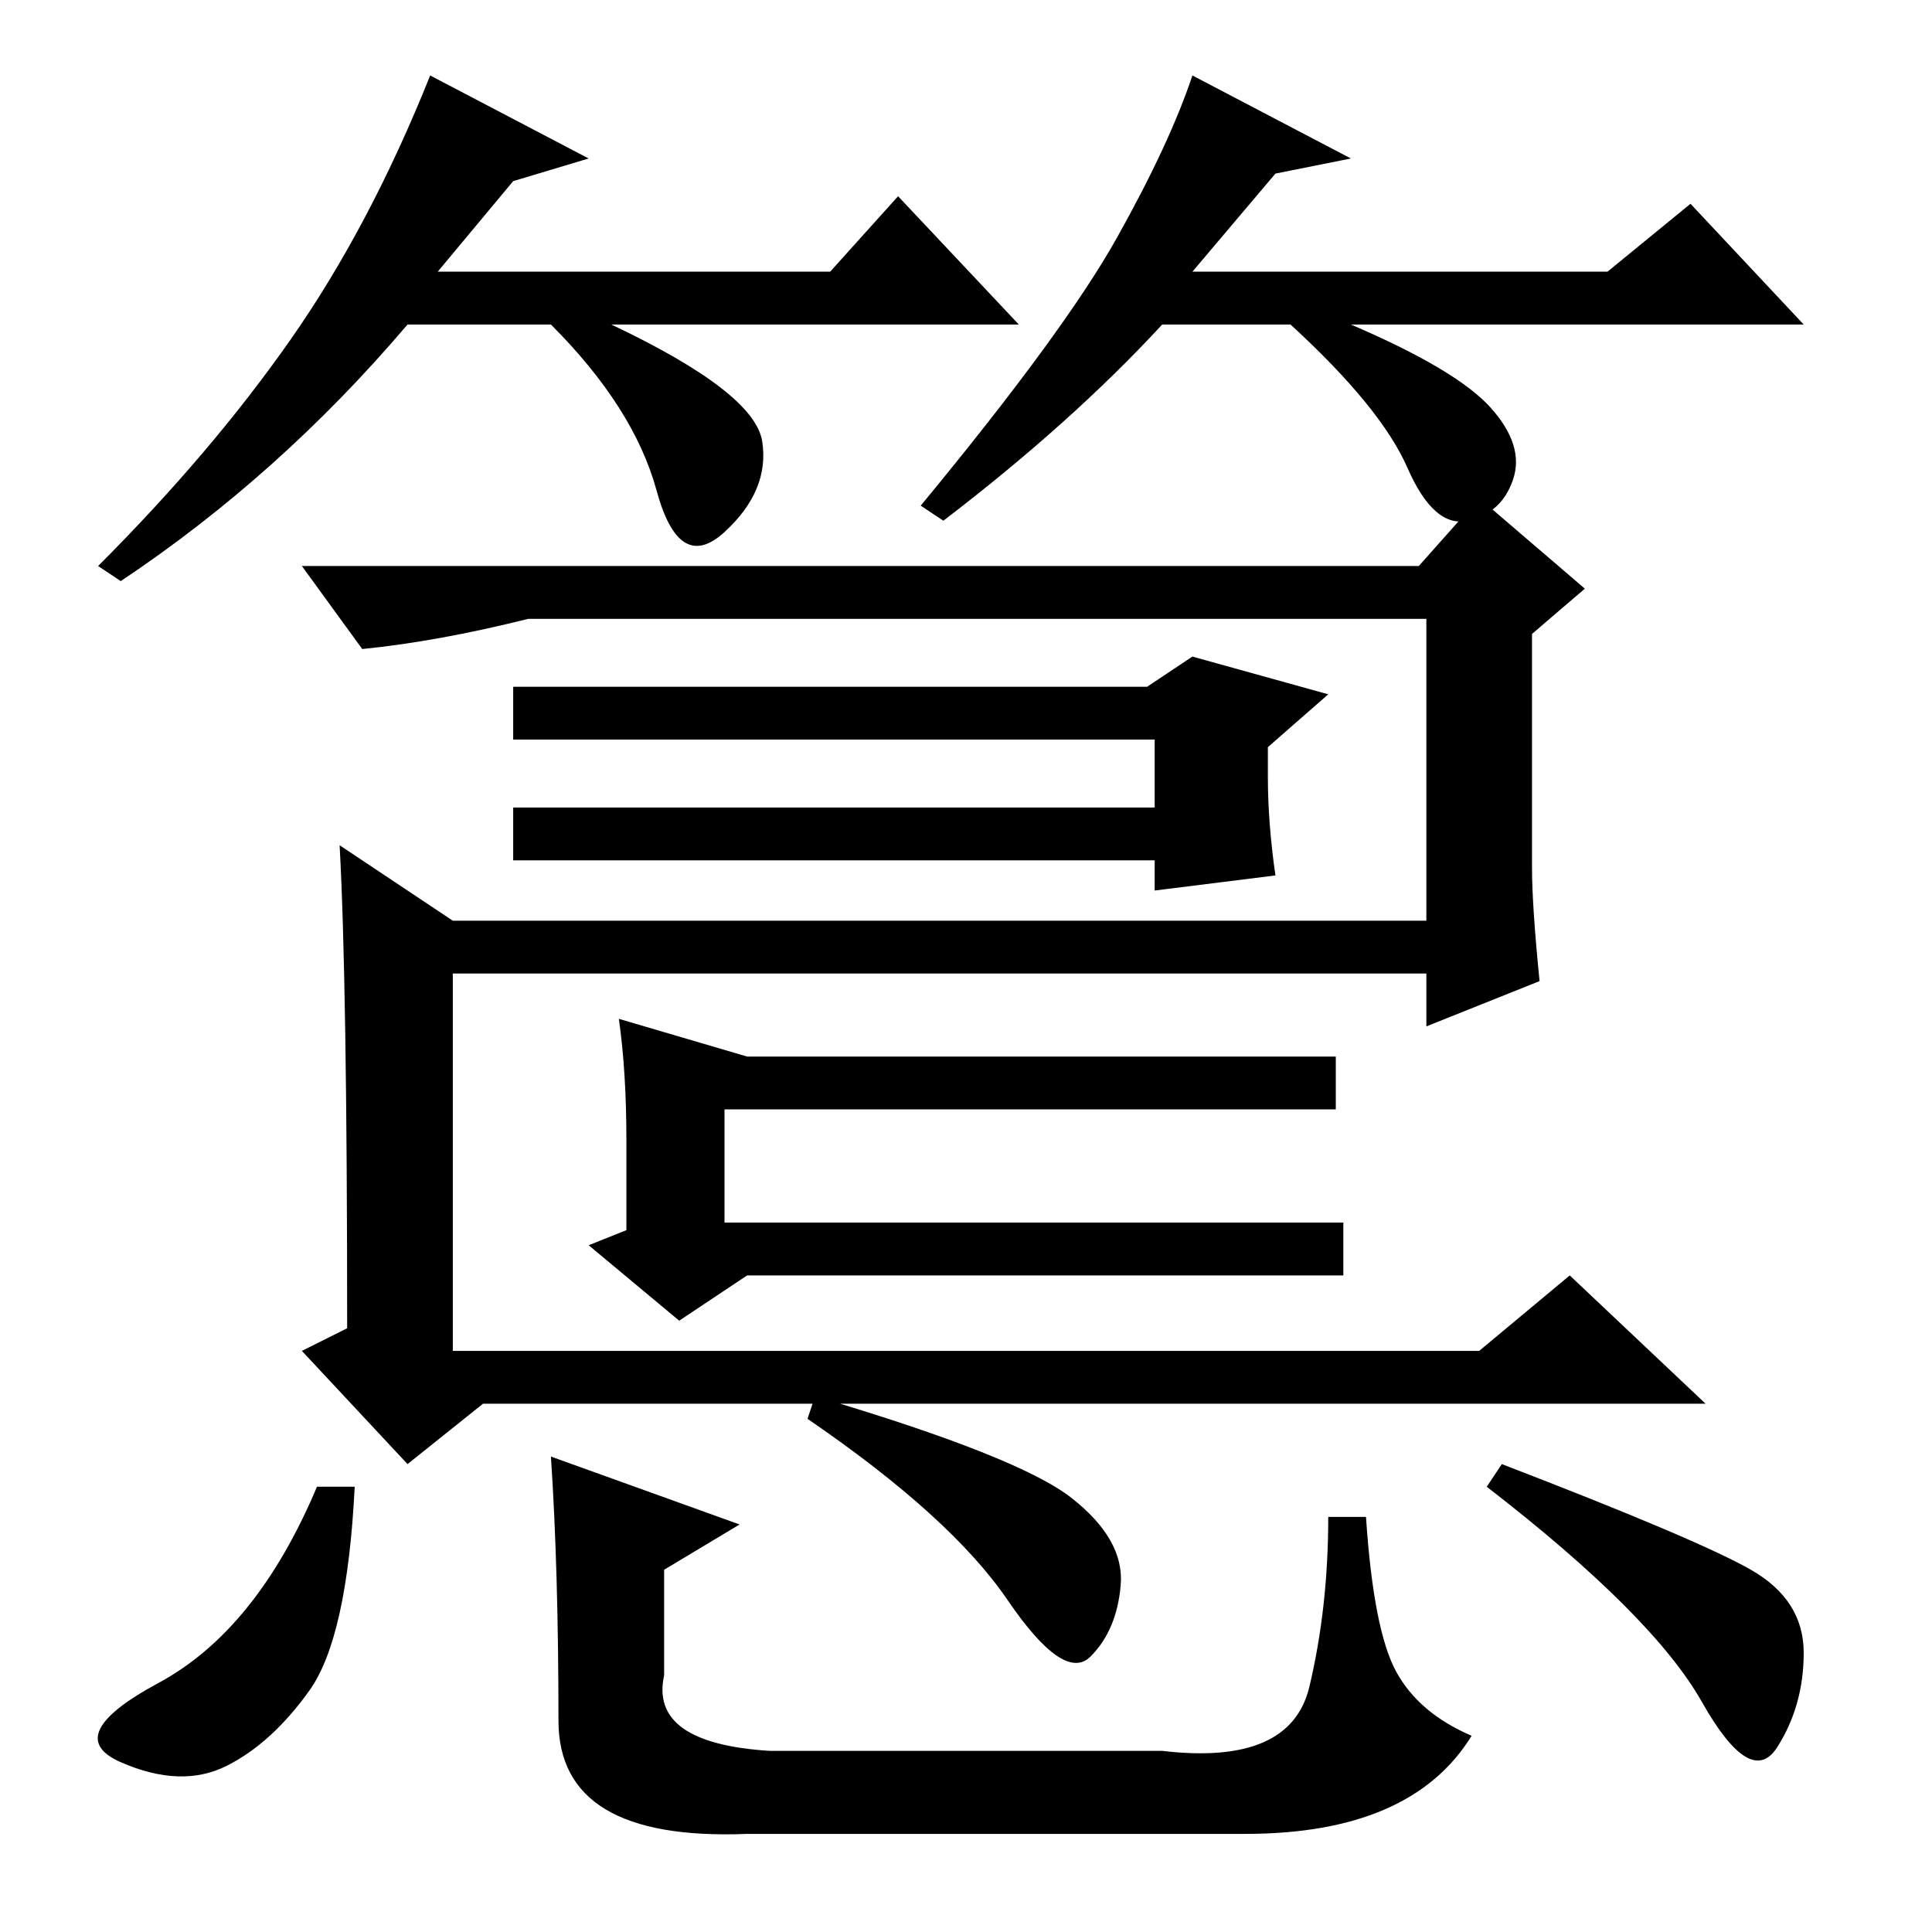 <?xml version="1.0" standalone="no"?>
<!DOCTYPE svg PUBLIC "-//W3C//DTD SVG 1.1//EN" "http://www.w3.org/Graphics/SVG/1.1/DTD/svg11.dtd" >
<svg xmlns="http://www.w3.org/2000/svg" xmlns:xlink="http://www.w3.org/1999/xlink" version="1.1" viewBox="0 -36 256 256">
  <g transform="matrix(1 0 0 -1 0 220)">
   <path fill="currentColor"
d="M203 141q0 -5 1 -15l-15 -6v7h-129v-50h136l12 10l18 -17h-162l-10 -8l-14 15l6 3q0 46 -1 64l15 -10h129v40h-119q-12 -3 -22 -4l-8 11h148l8 9l14 -12l-7 -6v-31zM68 158v7h84l6 4l18 -5l-8 -7v-4q0 -6 1 -13l-16 -2v4h-85v7h85v9h-85zM78 91l5 2v12q0 9 -1 16l17 -5
h78v-7h-81v-15h82v-7h-79l-9 -6zM47 59q-1 -20 -6 -27t-11 -10t-14 0.5t5 10.5t21 26h5zM108 71q27 -8 34 -13.5t6.5 -11.5t-4 -9.5t-11 7.5t-26.5 24zM199 62q26 -10 33 -14t7 -11t-3.5 -12.5t-10 6t-28.5 28.5zM73 63l25 -9l-10 -6v-14q-2 -9 14 -10h52q17 -2 19.5 8.5
t2.5 22.5h5q1 -15 4 -20.5t10 -8.5q-8 -13 -30 -13h-66q-25 -1 -25 15q0 20 -1 35zM68 232l-10 -12h52l9 10l16 -17h-54q19 -9 20 -15.5t-5 -12t-9 5.5t-14 22h-19q-17 -20 -38 -34l-3 2q15 15 25.5 30t18.5 35l21 -11zM169 233l-11 -13h55l11 9l15 -16h-60q14 -6 18.5 -11
t3 -9.5t-6 -5.5t-8 7t-15.5 19h-17q-12 -13 -29 -26l-3 2q19 23 26 35.5t10 21.5l21 -11z" />
  </g>

</svg>
